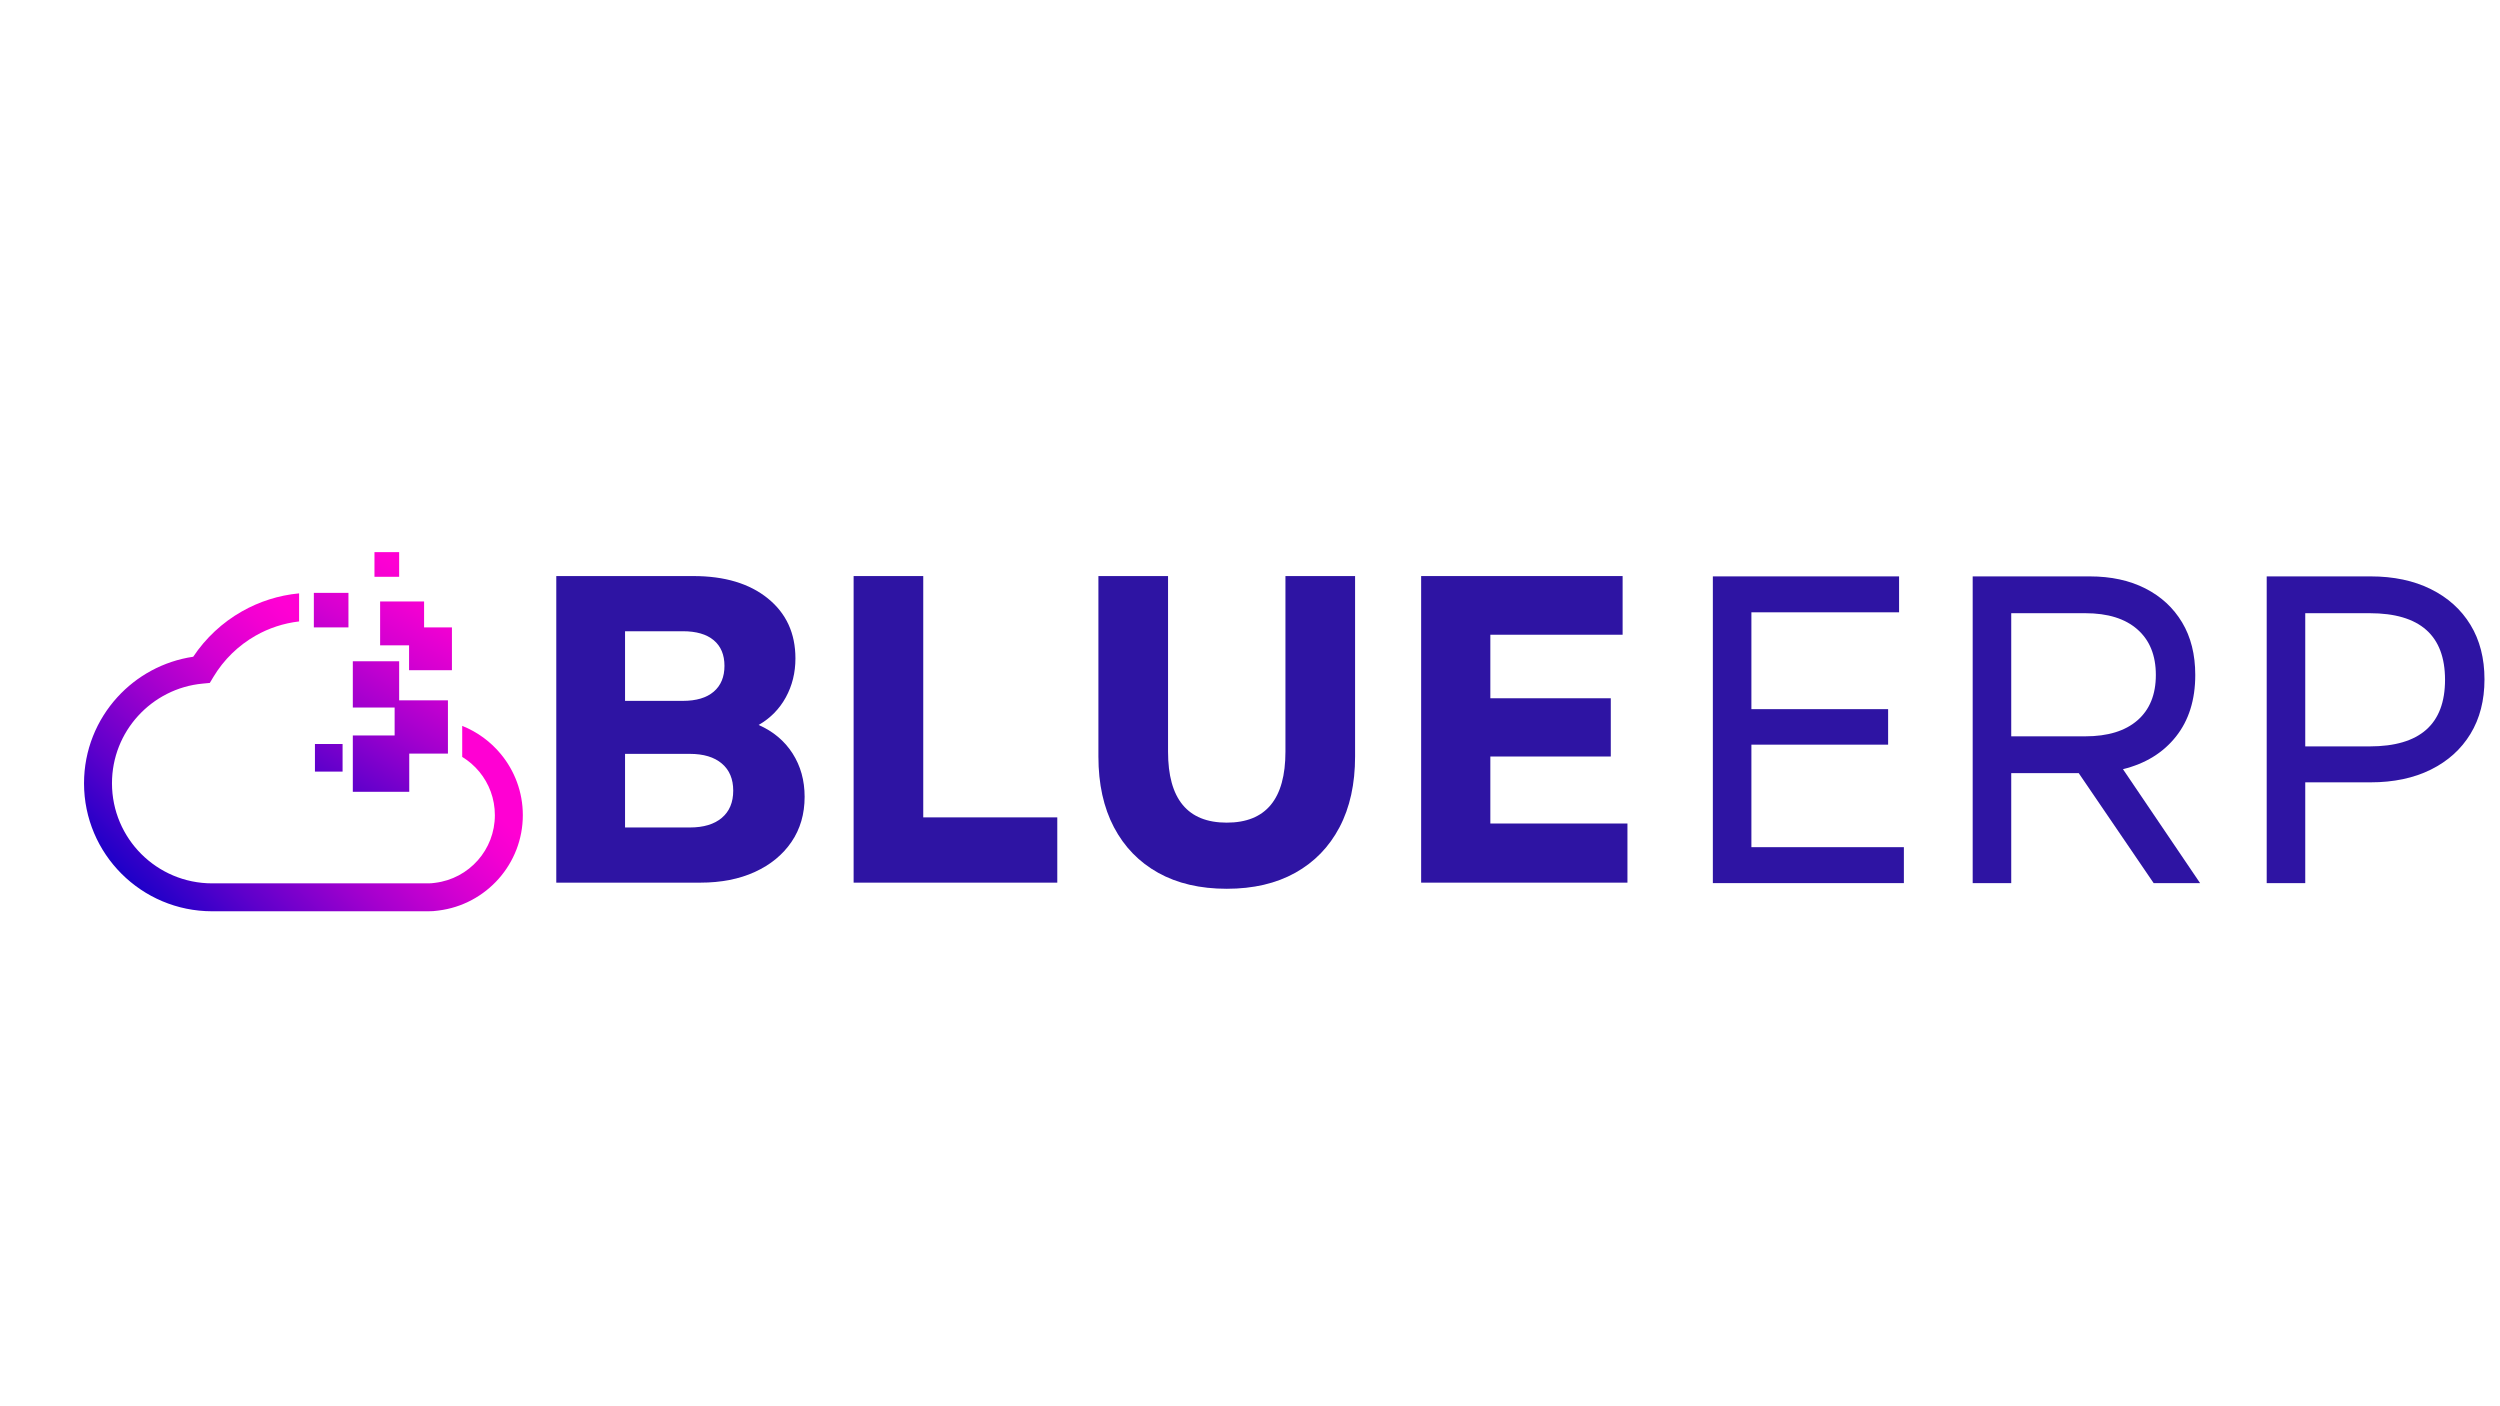 <svg xmlns="http://www.w3.org/2000/svg" xmlns:xlink="http://www.w3.org/1999/xlink" width="1920" zoomAndPan="magnify" viewBox="0 0 1440 810" height="1080" preserveAspectRatio="xMidYMid meet" version="1.0"><defs><g/><clipPath id="db9e2f6de5"><path d="M 48.398 341 L 301.148 341 L 301.148 524.941 L 48.398 524.941 Z M 48.398 341 " clip-rule="nonzero"/></clipPath><clipPath id="c8b3a644ad"><path d="M 250.605 508.512 C 260.387 507.309 269.055 502.527 275.238 495.52 C 281.34 488.621 285.043 479.516 285.043 469.523 C 285.043 460.004 281.684 451.297 276.09 444.523 C 273.316 441.16 269.984 438.27 266.234 435.977 L 266.234 418.098 C 274.957 421.582 282.598 427.215 288.484 434.344 C 296.398 443.926 301.148 456.188 301.148 469.523 C 301.148 483.535 295.902 496.359 287.258 506.141 C 278.516 516.023 266.316 522.773 252.555 524.473 L 251.988 524.543 C 250.031 524.785 249.117 524.895 246.602 524.895 L 122.215 524.895 C 101.828 524.895 83.379 516.645 70.02 503.301 C 56.66 489.957 48.398 471.527 48.398 451.172 C 48.398 432.082 55.676 414.676 67.617 401.574 C 78.789 389.316 94.059 380.836 111.293 378.281 C 118.465 367.52 128.102 358.535 139.387 352.141 C 149.281 346.531 160.422 342.902 172.277 341.773 L 172.277 357.945 C 163.27 358.996 154.82 361.832 147.316 366.09 C 137.27 371.781 128.855 380.004 122.934 389.887 L 120.848 393.367 L 116.766 393.754 C 102.059 395.121 88.941 402.031 79.508 412.379 C 70.184 422.605 64.5 436.219 64.5 451.168 C 64.5 467.086 70.957 481.5 81.402 491.93 C 91.848 502.355 106.273 508.816 122.215 508.816 L 246.594 508.816 C 248.172 508.816 248.762 508.738 250.031 508.582 Z M 250.605 508.512 " clip-rule="nonzero"/></clipPath><linearGradient x1="59.931" gradientTransform="matrix(0.505, 0, 0, 0.505, 48.398, 295.245)" y1="513.575" x2="486.119" gradientUnits="userSpaceOnUse" y2="78.561" id="8ca300bbb0"><stop stop-opacity="1" stop-color="rgb(0%, 0%, 77.599%)" offset="0"/><stop stop-opacity="1" stop-color="rgb(0%, 0%, 77.599%)" offset="0.031"/><stop stop-opacity="1" stop-color="rgb(0%, 0%, 77.599%)" offset="0.039"/><stop stop-opacity="1" stop-color="rgb(0.467%, 0%, 77.599%)" offset="0.043"/><stop stop-opacity="1" stop-color="rgb(0.935%, 0%, 77.599%)" offset="0.047"/><stop stop-opacity="1" stop-color="rgb(1.75%, 0%, 77.626%)" offset="0.051"/><stop stop-opacity="1" stop-color="rgb(2.567%, 0%, 77.655%)" offset="0.055"/><stop stop-opacity="1" stop-color="rgb(3.316%, 0%, 77.698%)" offset="0.059"/><stop stop-opacity="1" stop-color="rgb(4.066%, 0%, 77.742%)" offset="0.062"/><stop stop-opacity="1" stop-color="rgb(4.816%, 0%, 77.785%)" offset="0.066"/><stop stop-opacity="1" stop-color="rgb(5.566%, 0%, 77.829%)" offset="0.07"/><stop stop-opacity="1" stop-color="rgb(6.317%, 0%, 77.872%)" offset="0.074"/><stop stop-opacity="1" stop-color="rgb(7.068%, 0%, 77.916%)" offset="0.078"/><stop stop-opacity="1" stop-color="rgb(7.817%, 0%, 77.959%)" offset="0.082"/><stop stop-opacity="1" stop-color="rgb(8.568%, 0%, 78.003%)" offset="0.086"/><stop stop-opacity="1" stop-color="rgb(9.317%, 0%, 78.046%)" offset="0.09"/><stop stop-opacity="1" stop-color="rgb(10.068%, 0%, 78.09%)" offset="0.094"/><stop stop-opacity="1" stop-color="rgb(10.817%, 0%, 78.133%)" offset="0.098"/><stop stop-opacity="1" stop-color="rgb(11.568%, 0%, 78.177%)" offset="0.102"/><stop stop-opacity="1" stop-color="rgb(12.317%, 0%, 78.22%)" offset="0.105"/><stop stop-opacity="1" stop-color="rgb(13.068%, 0%, 78.264%)" offset="0.109"/><stop stop-opacity="1" stop-color="rgb(13.817%, 0%, 78.307%)" offset="0.113"/><stop stop-opacity="1" stop-color="rgb(14.568%, 0%, 78.351%)" offset="0.117"/><stop stop-opacity="1" stop-color="rgb(15.317%, 0%, 78.394%)" offset="0.121"/><stop stop-opacity="1" stop-color="rgb(16.068%, 0%, 78.438%)" offset="0.125"/><stop stop-opacity="1" stop-color="rgb(16.817%, 0%, 78.481%)" offset="0.129"/><stop stop-opacity="1" stop-color="rgb(17.567%, 0%, 78.525%)" offset="0.133"/><stop stop-opacity="1" stop-color="rgb(18.318%, 0%, 78.568%)" offset="0.137"/><stop stop-opacity="1" stop-color="rgb(19.069%, 0%, 78.612%)" offset="0.141"/><stop stop-opacity="1" stop-color="rgb(19.818%, 0%, 78.654%)" offset="0.145"/><stop stop-opacity="1" stop-color="rgb(20.569%, 0%, 78.699%)" offset="0.148"/><stop stop-opacity="1" stop-color="rgb(21.318%, 0%, 78.741%)" offset="0.152"/><stop stop-opacity="1" stop-color="rgb(22.069%, 0%, 78.786%)" offset="0.156"/><stop stop-opacity="1" stop-color="rgb(22.818%, 0%, 78.828%)" offset="0.16"/><stop stop-opacity="1" stop-color="rgb(23.569%, 0%, 78.873%)" offset="0.164"/><stop stop-opacity="1" stop-color="rgb(24.318%, 0%, 78.915%)" offset="0.168"/><stop stop-opacity="1" stop-color="rgb(25.069%, 0%, 78.96%)" offset="0.172"/><stop stop-opacity="1" stop-color="rgb(25.818%, 0%, 79.002%)" offset="0.176"/><stop stop-opacity="1" stop-color="rgb(26.569%, 0%, 79.047%)" offset="0.18"/><stop stop-opacity="1" stop-color="rgb(27.318%, 0%, 79.089%)" offset="0.184"/><stop stop-opacity="1" stop-color="rgb(28.069%, 0%, 79.134%)" offset="0.188"/><stop stop-opacity="1" stop-color="rgb(28.818%, 0%, 79.176%)" offset="0.191"/><stop stop-opacity="1" stop-color="rgb(29.568%, 0%, 79.221%)" offset="0.195"/><stop stop-opacity="1" stop-color="rgb(30.319%, 0%, 79.263%)" offset="0.199"/><stop stop-opacity="1" stop-color="rgb(31.07%, 0%, 79.308%)" offset="0.203"/><stop stop-opacity="1" stop-color="rgb(31.819%, 0%, 79.35%)" offset="0.207"/><stop stop-opacity="1" stop-color="rgb(32.57%, 0%, 79.395%)" offset="0.211"/><stop stop-opacity="1" stop-color="rgb(33.319%, 0%, 79.437%)" offset="0.215"/><stop stop-opacity="1" stop-color="rgb(34.07%, 0%, 79.482%)" offset="0.219"/><stop stop-opacity="1" stop-color="rgb(34.819%, 0%, 79.524%)" offset="0.223"/><stop stop-opacity="1" stop-color="rgb(35.57%, 0%, 79.568%)" offset="0.227"/><stop stop-opacity="1" stop-color="rgb(36.272%, 0%, 79.602%)" offset="0.23"/><stop stop-opacity="1" stop-color="rgb(36.974%, 0%, 79.637%)" offset="0.234"/><stop stop-opacity="1" stop-color="rgb(37.65%, 0%, 79.666%)" offset="0.238"/><stop stop-opacity="1" stop-color="rgb(38.327%, 0%, 79.697%)" offset="0.242"/><stop stop-opacity="1" stop-color="rgb(39.003%, 0%, 79.726%)" offset="0.246"/><stop stop-opacity="1" stop-color="rgb(39.679%, 0%, 79.756%)" offset="0.25"/><stop stop-opacity="1" stop-color="rgb(40.355%, 0%, 79.785%)" offset="0.254"/><stop stop-opacity="1" stop-color="rgb(41.031%, 0%, 79.816%)" offset="0.258"/><stop stop-opacity="1" stop-color="rgb(41.707%, 0%, 79.845%)" offset="0.262"/><stop stop-opacity="1" stop-color="rgb(42.383%, 0%, 79.875%)" offset="0.266"/><stop stop-opacity="1" stop-color="rgb(43.059%, 0%, 79.904%)" offset="0.27"/><stop stop-opacity="1" stop-color="rgb(43.736%, 0%, 79.933%)" offset="0.273"/><stop stop-opacity="1" stop-color="rgb(44.412%, 0%, 79.962%)" offset="0.277"/><stop stop-opacity="1" stop-color="rgb(45.088%, 0%, 79.993%)" offset="0.281"/><stop stop-opacity="1" stop-color="rgb(45.764%, 0%, 80.022%)" offset="0.285"/><stop stop-opacity="1" stop-color="rgb(46.44%, 0%, 80.052%)" offset="0.289"/><stop stop-opacity="1" stop-color="rgb(47.116%, 0%, 80.081%)" offset="0.293"/><stop stop-opacity="1" stop-color="rgb(47.792%, 0%, 80.112%)" offset="0.297"/><stop stop-opacity="1" stop-color="rgb(48.468%, 0%, 80.141%)" offset="0.301"/><stop stop-opacity="1" stop-color="rgb(49.144%, 0%, 80.171%)" offset="0.305"/><stop stop-opacity="1" stop-color="rgb(49.82%, 0%, 80.2%)" offset="0.309"/><stop stop-opacity="1" stop-color="rgb(50.497%, 0%, 80.229%)" offset="0.312"/><stop stop-opacity="1" stop-color="rgb(51.173%, 0%, 80.258%)" offset="0.316"/><stop stop-opacity="1" stop-color="rgb(51.849%, 0%, 80.289%)" offset="0.32"/><stop stop-opacity="1" stop-color="rgb(52.525%, 0%, 80.318%)" offset="0.324"/><stop stop-opacity="1" stop-color="rgb(53.201%, 0%, 80.348%)" offset="0.328"/><stop stop-opacity="1" stop-color="rgb(53.877%, 0%, 80.377%)" offset="0.332"/><stop stop-opacity="1" stop-color="rgb(54.553%, 0%, 80.408%)" offset="0.336"/><stop stop-opacity="1" stop-color="rgb(55.229%, 0%, 80.437%)" offset="0.34"/><stop stop-opacity="1" stop-color="rgb(55.907%, 0%, 80.467%)" offset="0.344"/><stop stop-opacity="1" stop-color="rgb(56.583%, 0%, 80.496%)" offset="0.348"/><stop stop-opacity="1" stop-color="rgb(57.259%, 0%, 80.525%)" offset="0.352"/><stop stop-opacity="1" stop-color="rgb(57.935%, 0%, 80.554%)" offset="0.355"/><stop stop-opacity="1" stop-color="rgb(58.611%, 0%, 80.585%)" offset="0.359"/><stop stop-opacity="1" stop-color="rgb(59.286%, 0%, 80.614%)" offset="0.363"/><stop stop-opacity="1" stop-color="rgb(59.962%, 0%, 80.644%)" offset="0.367"/><stop stop-opacity="1" stop-color="rgb(60.638%, 0%, 80.673%)" offset="0.371"/><stop stop-opacity="1" stop-color="rgb(61.314%, 0%, 80.704%)" offset="0.375"/><stop stop-opacity="1" stop-color="rgb(61.99%, 0%, 80.733%)" offset="0.379"/><stop stop-opacity="1" stop-color="rgb(62.668%, 0%, 80.763%)" offset="0.383"/><stop stop-opacity="1" stop-color="rgb(63.309%, 0%, 80.795%)" offset="0.387"/><stop stop-opacity="1" stop-color="rgb(63.951%, 0%, 80.827%)" offset="0.391"/><stop stop-opacity="1" stop-color="rgb(64.539%, 0%, 80.862%)" offset="0.395"/><stop stop-opacity="1" stop-color="rgb(65.128%, 0%, 80.899%)" offset="0.398"/><stop stop-opacity="1" stop-color="rgb(65.715%, 0%, 80.934%)" offset="0.402"/><stop stop-opacity="1" stop-color="rgb(66.302%, 0%, 80.971%)" offset="0.406"/><stop stop-opacity="1" stop-color="rgb(66.89%, 0%, 81.006%)" offset="0.41"/><stop stop-opacity="1" stop-color="rgb(67.479%, 0%, 81.042%)" offset="0.414"/><stop stop-opacity="1" stop-color="rgb(68.066%, 0%, 81.078%)" offset="0.418"/><stop stop-opacity="1" stop-color="rgb(68.654%, 0%, 81.114%)" offset="0.422"/><stop stop-opacity="1" stop-color="rgb(69.241%, 0%, 81.151%)" offset="0.426"/><stop stop-opacity="1" stop-color="rgb(69.83%, 0%, 81.187%)" offset="0.43"/><stop stop-opacity="1" stop-color="rgb(70.418%, 0%, 81.223%)" offset="0.434"/><stop stop-opacity="1" stop-color="rgb(71.005%, 0%, 81.259%)" offset="0.438"/><stop stop-opacity="1" stop-color="rgb(71.593%, 0%, 81.294%)" offset="0.441"/><stop stop-opacity="1" stop-color="rgb(72.182%, 0%, 81.331%)" offset="0.445"/><stop stop-opacity="1" stop-color="rgb(72.769%, 0%, 81.366%)" offset="0.449"/><stop stop-opacity="1" stop-color="rgb(73.357%, 0%, 81.403%)" offset="0.453"/><stop stop-opacity="1" stop-color="rgb(73.944%, 0%, 81.438%)" offset="0.457"/><stop stop-opacity="1" stop-color="rgb(74.533%, 0%, 81.474%)" offset="0.461"/><stop stop-opacity="1" stop-color="rgb(75.121%, 0%, 81.509%)" offset="0.465"/><stop stop-opacity="1" stop-color="rgb(75.708%, 0%, 81.546%)" offset="0.469"/><stop stop-opacity="1" stop-color="rgb(76.295%, 0%, 81.583%)" offset="0.473"/><stop stop-opacity="1" stop-color="rgb(76.884%, 0%, 81.619%)" offset="0.477"/><stop stop-opacity="1" stop-color="rgb(77.472%, 0%, 81.654%)" offset="0.48"/><stop stop-opacity="1" stop-color="rgb(78.059%, 0%, 81.691%)" offset="0.484"/><stop stop-opacity="1" stop-color="rgb(78.647%, 0%, 81.726%)" offset="0.488"/><stop stop-opacity="1" stop-color="rgb(79.236%, 0%, 81.763%)" offset="0.492"/><stop stop-opacity="1" stop-color="rgb(79.823%, 0%, 81.798%)" offset="0.496"/><stop stop-opacity="1" stop-color="rgb(80.411%, 0%, 81.834%)" offset="0.5"/><stop stop-opacity="1" stop-color="rgb(80.998%, 0%, 81.87%)" offset="0.504"/><stop stop-opacity="1" stop-color="rgb(81.587%, 0%, 81.906%)" offset="0.508"/><stop stop-opacity="1" stop-color="rgb(82.175%, 0%, 81.943%)" offset="0.512"/><stop stop-opacity="1" stop-color="rgb(82.762%, 0%, 81.979%)" offset="0.516"/><stop stop-opacity="1" stop-color="rgb(83.275%, 0%, 82.001%)" offset="0.52"/><stop stop-opacity="1" stop-color="rgb(83.788%, 0%, 82.022%)" offset="0.523"/><stop stop-opacity="1" stop-color="rgb(84.27%, 0%, 82.037%)" offset="0.527"/><stop stop-opacity="1" stop-color="rgb(84.752%, 0%, 82.054%)" offset="0.531"/><stop stop-opacity="1" stop-color="rgb(85.233%, 0%, 82.069%)" offset="0.535"/><stop stop-opacity="1" stop-color="rgb(85.715%, 0%, 82.085%)" offset="0.539"/><stop stop-opacity="1" stop-color="rgb(86.197%, 0%, 82.1%)" offset="0.543"/><stop stop-opacity="1" stop-color="rgb(86.679%, 0%, 82.117%)" offset="0.547"/><stop stop-opacity="1" stop-color="rgb(87.161%, 0%, 82.132%)" offset="0.551"/><stop stop-opacity="1" stop-color="rgb(87.643%, 0%, 82.149%)" offset="0.555"/><stop stop-opacity="1" stop-color="rgb(88.126%, 0%, 82.164%)" offset="0.559"/><stop stop-opacity="1" stop-color="rgb(88.608%, 0%, 82.179%)" offset="0.562"/><stop stop-opacity="1" stop-color="rgb(89.09%, 0%, 82.195%)" offset="0.566"/><stop stop-opacity="1" stop-color="rgb(89.572%, 0%, 82.211%)" offset="0.57"/><stop stop-opacity="1" stop-color="rgb(90.054%, 0%, 82.227%)" offset="0.574"/><stop stop-opacity="1" stop-color="rgb(90.536%, 0%, 82.243%)" offset="0.578"/><stop stop-opacity="1" stop-color="rgb(91.019%, 0%, 82.259%)" offset="0.582"/><stop stop-opacity="1" stop-color="rgb(91.501%, 0%, 82.275%)" offset="0.586"/><stop stop-opacity="1" stop-color="rgb(91.983%, 0%, 82.291%)" offset="0.59"/><stop stop-opacity="1" stop-color="rgb(92.465%, 0%, 82.306%)" offset="0.594"/><stop stop-opacity="1" stop-color="rgb(92.947%, 0%, 82.321%)" offset="0.598"/><stop stop-opacity="1" stop-color="rgb(93.43%, 0%, 82.338%)" offset="0.602"/><stop stop-opacity="1" stop-color="rgb(93.91%, 0%, 82.353%)" offset="0.605"/><stop stop-opacity="1" stop-color="rgb(94.392%, 0%, 82.37%)" offset="0.609"/><stop stop-opacity="1" stop-color="rgb(94.865%, 0%, 82.385%)" offset="0.613"/><stop stop-opacity="1" stop-color="rgb(95.34%, 0%, 82.402%)" offset="0.617"/><stop stop-opacity="1" stop-color="rgb(95.674%, 0%, 82.423%)" offset="0.621"/><stop stop-opacity="1" stop-color="rgb(96.01%, 0%, 82.445%)" offset="0.625"/><stop stop-opacity="1" stop-color="rgb(96.344%, 0%, 82.466%)" offset="0.629"/><stop stop-opacity="1" stop-color="rgb(96.68%, 0%, 82.487%)" offset="0.633"/><stop stop-opacity="1" stop-color="rgb(97.015%, 0%, 82.509%)" offset="0.637"/><stop stop-opacity="1" stop-color="rgb(97.351%, 0%, 82.53%)" offset="0.641"/><stop stop-opacity="1" stop-color="rgb(97.685%, 0%, 82.552%)" offset="0.645"/><stop stop-opacity="1" stop-color="rgb(98.021%, 0%, 82.573%)" offset="0.648"/><stop stop-opacity="1" stop-color="rgb(98.357%, 0%, 82.594%)" offset="0.652"/><stop stop-opacity="1" stop-color="rgb(98.692%, 0%, 82.616%)" offset="0.656"/><stop stop-opacity="1" stop-color="rgb(99.026%, 0%, 82.637%)" offset="0.66"/><stop stop-opacity="1" stop-color="rgb(99.362%, 0%, 82.658%)" offset="0.664"/><stop stop-opacity="1" stop-color="rgb(99.681%, 0%, 82.678%)" offset="0.668"/><stop stop-opacity="1" stop-color="rgb(100%, 0%, 82.7%)" offset="0.672"/><stop stop-opacity="1" stop-color="rgb(100%, 0%, 82.7%)" offset="0.688"/><stop stop-opacity="1" stop-color="rgb(100%, 0%, 82.7%)" offset="0.75"/><stop stop-opacity="1" stop-color="rgb(100%, 0%, 82.7%)" offset="1"/></linearGradient><clipPath id="20f50edb4d"><path d="M 215.695 318.031 L 229.91 318.031 L 229.91 332.223 L 215.695 332.223 Z M 218.949 346.434 L 244.273 346.434 L 244.273 361.395 L 218.949 361.395 Z M 180.777 341.492 L 200.707 341.492 L 200.707 361.398 L 180.777 361.398 Z M 218.949 361.395 L 260.312 361.395 L 260.312 371.73 L 218.949 371.73 Z M 235.625 371.73 L 260.312 371.73 L 260.312 386.047 L 235.625 386.047 Z M 203.223 380.902 L 229.914 380.902 L 229.914 403.406 L 203.223 403.406 Z M 203.223 403.406 L 258.008 403.406 L 258.008 407.555 L 203.223 407.555 Z M 227.309 407.555 L 258.008 407.555 L 258.008 423.621 L 227.309 423.621 Z M 203.223 423.621 L 258.008 423.621 L 258.008 434.066 L 203.223 434.066 Z M 181.406 428.539 L 197.328 428.539 L 197.328 444.438 L 181.406 444.438 Z M 203.223 434.066 L 235.727 434.066 L 235.727 456.086 L 203.223 456.086 Z M 203.223 434.066 " clip-rule="nonzero"/></clipPath><linearGradient x1="257.228" gradientTransform="matrix(0.505, 0, 0, 0.505, 48.398, 295.245)" y1="315.724" x2="421.822" gradientUnits="userSpaceOnUse" y2="46.722" id="0ba572b522"><stop stop-opacity="1" stop-color="rgb(28.453%, 0%, 79.156%)" offset="0"/><stop stop-opacity="1" stop-color="rgb(28.87%, 0%, 79.179%)" offset="0.004"/><stop stop-opacity="1" stop-color="rgb(29.288%, 0%, 79.204%)" offset="0.008"/><stop stop-opacity="1" stop-color="rgb(29.704%, 0%, 79.228%)" offset="0.012"/><stop stop-opacity="1" stop-color="rgb(30.122%, 0%, 79.253%)" offset="0.016"/><stop stop-opacity="1" stop-color="rgb(30.539%, 0%, 79.277%)" offset="0.02"/><stop stop-opacity="1" stop-color="rgb(30.956%, 0%, 79.301%)" offset="0.023"/><stop stop-opacity="1" stop-color="rgb(31.372%, 0%, 79.324%)" offset="0.027"/><stop stop-opacity="1" stop-color="rgb(31.79%, 0%, 79.349%)" offset="0.031"/><stop stop-opacity="1" stop-color="rgb(32.207%, 0%, 79.373%)" offset="0.035"/><stop stop-opacity="1" stop-color="rgb(32.625%, 0%, 79.398%)" offset="0.039"/><stop stop-opacity="1" stop-color="rgb(33.041%, 0%, 79.422%)" offset="0.043"/><stop stop-opacity="1" stop-color="rgb(33.459%, 0%, 79.446%)" offset="0.047"/><stop stop-opacity="1" stop-color="rgb(33.876%, 0%, 79.471%)" offset="0.051"/><stop stop-opacity="1" stop-color="rgb(34.294%, 0%, 79.495%)" offset="0.055"/><stop stop-opacity="1" stop-color="rgb(34.711%, 0%, 79.518%)" offset="0.059"/><stop stop-opacity="1" stop-color="rgb(35.129%, 0%, 79.543%)" offset="0.062"/><stop stop-opacity="1" stop-color="rgb(35.545%, 0%, 79.567%)" offset="0.066"/><stop stop-opacity="1" stop-color="rgb(35.963%, 0%, 79.591%)" offset="0.07"/><stop stop-opacity="1" stop-color="rgb(36.345%, 0%, 79.608%)" offset="0.074"/><stop stop-opacity="1" stop-color="rgb(36.728%, 0%, 79.626%)" offset="0.078"/><stop stop-opacity="1" stop-color="rgb(37.103%, 0%, 79.643%)" offset="0.082"/><stop stop-opacity="1" stop-color="rgb(37.48%, 0%, 79.66%)" offset="0.086"/><stop stop-opacity="1" stop-color="rgb(37.856%, 0%, 79.675%)" offset="0.09"/><stop stop-opacity="1" stop-color="rgb(38.232%, 0%, 79.692%)" offset="0.094"/><stop stop-opacity="1" stop-color="rgb(38.608%, 0%, 79.709%)" offset="0.098"/><stop stop-opacity="1" stop-color="rgb(38.985%, 0%, 79.726%)" offset="0.102"/><stop stop-opacity="1" stop-color="rgb(39.36%, 0%, 79.742%)" offset="0.105"/><stop stop-opacity="1" stop-color="rgb(39.737%, 0%, 79.759%)" offset="0.109"/><stop stop-opacity="1" stop-color="rgb(40.112%, 0%, 79.774%)" offset="0.113"/><stop stop-opacity="1" stop-color="rgb(40.489%, 0%, 79.791%)" offset="0.117"/><stop stop-opacity="1" stop-color="rgb(40.865%, 0%, 79.808%)" offset="0.121"/><stop stop-opacity="1" stop-color="rgb(41.241%, 0%, 79.825%)" offset="0.125"/><stop stop-opacity="1" stop-color="rgb(41.617%, 0%, 79.84%)" offset="0.129"/><stop stop-opacity="1" stop-color="rgb(41.994%, 0%, 79.857%)" offset="0.133"/><stop stop-opacity="1" stop-color="rgb(42.369%, 0%, 79.874%)" offset="0.137"/><stop stop-opacity="1" stop-color="rgb(42.746%, 0%, 79.89%)" offset="0.141"/><stop stop-opacity="1" stop-color="rgb(43.121%, 0%, 79.907%)" offset="0.145"/><stop stop-opacity="1" stop-color="rgb(43.498%, 0%, 79.924%)" offset="0.148"/><stop stop-opacity="1" stop-color="rgb(43.874%, 0%, 79.939%)" offset="0.152"/><stop stop-opacity="1" stop-color="rgb(44.25%, 0%, 79.956%)" offset="0.156"/><stop stop-opacity="1" stop-color="rgb(44.626%, 0%, 79.973%)" offset="0.16"/><stop stop-opacity="1" stop-color="rgb(45.003%, 0%, 79.99%)" offset="0.164"/><stop stop-opacity="1" stop-color="rgb(45.378%, 0%, 80.005%)" offset="0.168"/><stop stop-opacity="1" stop-color="rgb(45.755%, 0%, 80.022%)" offset="0.172"/><stop stop-opacity="1" stop-color="rgb(46.13%, 0%, 80.038%)" offset="0.176"/><stop stop-opacity="1" stop-color="rgb(46.507%, 0%, 80.055%)" offset="0.18"/><stop stop-opacity="1" stop-color="rgb(46.883%, 0%, 80.07%)" offset="0.184"/><stop stop-opacity="1" stop-color="rgb(47.26%, 0%, 80.087%)" offset="0.188"/><stop stop-opacity="1" stop-color="rgb(47.635%, 0%, 80.104%)" offset="0.191"/><stop stop-opacity="1" stop-color="rgb(48.012%, 0%, 80.121%)" offset="0.195"/><stop stop-opacity="1" stop-color="rgb(48.387%, 0%, 80.138%)" offset="0.199"/><stop stop-opacity="1" stop-color="rgb(48.764%, 0%, 80.154%)" offset="0.203"/><stop stop-opacity="1" stop-color="rgb(49.139%, 0%, 80.17%)" offset="0.207"/><stop stop-opacity="1" stop-color="rgb(49.516%, 0%, 80.186%)" offset="0.211"/><stop stop-opacity="1" stop-color="rgb(49.892%, 0%, 80.203%)" offset="0.215"/><stop stop-opacity="1" stop-color="rgb(50.269%, 0%, 80.22%)" offset="0.219"/><stop stop-opacity="1" stop-color="rgb(50.644%, 0%, 80.235%)" offset="0.223"/><stop stop-opacity="1" stop-color="rgb(51.021%, 0%, 80.252%)" offset="0.227"/><stop stop-opacity="1" stop-color="rgb(51.396%, 0%, 80.269%)" offset="0.23"/><stop stop-opacity="1" stop-color="rgb(51.773%, 0%, 80.286%)" offset="0.234"/><stop stop-opacity="1" stop-color="rgb(52.148%, 0%, 80.302%)" offset="0.238"/><stop stop-opacity="1" stop-color="rgb(52.525%, 0%, 80.319%)" offset="0.242"/><stop stop-opacity="1" stop-color="rgb(52.901%, 0%, 80.334%)" offset="0.246"/><stop stop-opacity="1" stop-color="rgb(53.278%, 0%, 80.351%)" offset="0.25"/><stop stop-opacity="1" stop-color="rgb(53.653%, 0%, 80.368%)" offset="0.254"/><stop stop-opacity="1" stop-color="rgb(54.03%, 0%, 80.385%)" offset="0.258"/><stop stop-opacity="1" stop-color="rgb(54.405%, 0%, 80.4%)" offset="0.262"/><stop stop-opacity="1" stop-color="rgb(54.782%, 0%, 80.417%)" offset="0.266"/><stop stop-opacity="1" stop-color="rgb(55.157%, 0%, 80.434%)" offset="0.27"/><stop stop-opacity="1" stop-color="rgb(55.534%, 0%, 80.45%)" offset="0.273"/><stop stop-opacity="1" stop-color="rgb(55.91%, 0%, 80.467%)" offset="0.277"/><stop stop-opacity="1" stop-color="rgb(56.285%, 0%, 80.484%)" offset="0.281"/><stop stop-opacity="1" stop-color="rgb(56.66%, 0%, 80.499%)" offset="0.285"/><stop stop-opacity="1" stop-color="rgb(57.037%, 0%, 80.516%)" offset="0.289"/><stop stop-opacity="1" stop-color="rgb(57.413%, 0%, 80.533%)" offset="0.293"/><stop stop-opacity="1" stop-color="rgb(57.79%, 0%, 80.55%)" offset="0.297"/><stop stop-opacity="1" stop-color="rgb(58.165%, 0%, 80.565%)" offset="0.301"/><stop stop-opacity="1" stop-color="rgb(58.542%, 0%, 80.582%)" offset="0.305"/><stop stop-opacity="1" stop-color="rgb(58.917%, 0%, 80.598%)" offset="0.309"/><stop stop-opacity="1" stop-color="rgb(59.294%, 0%, 80.615%)" offset="0.312"/><stop stop-opacity="1" stop-color="rgb(59.669%, 0%, 80.63%)" offset="0.316"/><stop stop-opacity="1" stop-color="rgb(60.046%, 0%, 80.647%)" offset="0.32"/><stop stop-opacity="1" stop-color="rgb(60.422%, 0%, 80.664%)" offset="0.324"/><stop stop-opacity="1" stop-color="rgb(60.799%, 0%, 80.681%)" offset="0.328"/><stop stop-opacity="1" stop-color="rgb(61.174%, 0%, 80.698%)" offset="0.332"/><stop stop-opacity="1" stop-color="rgb(61.551%, 0%, 80.714%)" offset="0.336"/><stop stop-opacity="1" stop-color="rgb(61.926%, 0%, 80.73%)" offset="0.34"/><stop stop-opacity="1" stop-color="rgb(62.303%, 0%, 80.746%)" offset="0.344"/><stop stop-opacity="1" stop-color="rgb(62.679%, 0%, 80.763%)" offset="0.348"/><stop stop-opacity="1" stop-color="rgb(63.055%, 0%, 80.78%)" offset="0.352"/><stop stop-opacity="1" stop-color="rgb(63.411%, 0%, 80.797%)" offset="0.355"/><stop stop-opacity="1" stop-color="rgb(63.768%, 0%, 80.815%)" offset="0.359"/><stop stop-opacity="1" stop-color="rgb(64.095%, 0%, 80.835%)" offset="0.363"/><stop stop-opacity="1" stop-color="rgb(64.421%, 0%, 80.856%)" offset="0.367"/><stop stop-opacity="1" stop-color="rgb(64.748%, 0%, 80.876%)" offset="0.371"/><stop stop-opacity="1" stop-color="rgb(65.076%, 0%, 80.896%)" offset="0.375"/><stop stop-opacity="1" stop-color="rgb(65.402%, 0%, 80.916%)" offset="0.379"/><stop stop-opacity="1" stop-color="rgb(65.729%, 0%, 80.936%)" offset="0.383"/><stop stop-opacity="1" stop-color="rgb(66.055%, 0%, 80.956%)" offset="0.387"/><stop stop-opacity="1" stop-color="rgb(66.383%, 0%, 80.975%)" offset="0.391"/><stop stop-opacity="1" stop-color="rgb(66.71%, 0%, 80.995%)" offset="0.395"/><stop stop-opacity="1" stop-color="rgb(67.038%, 0%, 81.017%)" offset="0.398"/><stop stop-opacity="1" stop-color="rgb(67.365%, 0%, 81.036%)" offset="0.402"/><stop stop-opacity="1" stop-color="rgb(67.691%, 0%, 81.056%)" offset="0.406"/><stop stop-opacity="1" stop-color="rgb(68.018%, 0%, 81.076%)" offset="0.41"/><stop stop-opacity="1" stop-color="rgb(68.346%, 0%, 81.096%)" offset="0.414"/><stop stop-opacity="1" stop-color="rgb(68.672%, 0%, 81.116%)" offset="0.418"/><stop stop-opacity="1" stop-color="rgb(68.999%, 0%, 81.136%)" offset="0.422"/><stop stop-opacity="1" stop-color="rgb(69.325%, 0%, 81.155%)" offset="0.426"/><stop stop-opacity="1" stop-color="rgb(69.653%, 0%, 81.177%)" offset="0.43"/><stop stop-opacity="1" stop-color="rgb(69.98%, 0%, 81.197%)" offset="0.434"/><stop stop-opacity="1" stop-color="rgb(70.308%, 0%, 81.216%)" offset="0.438"/><stop stop-opacity="1" stop-color="rgb(70.634%, 0%, 81.236%)" offset="0.441"/><stop stop-opacity="1" stop-color="rgb(70.961%, 0%, 81.256%)" offset="0.445"/><stop stop-opacity="1" stop-color="rgb(71.288%, 0%, 81.276%)" offset="0.449"/><stop stop-opacity="1" stop-color="rgb(71.616%, 0%, 81.296%)" offset="0.453"/><stop stop-opacity="1" stop-color="rgb(71.942%, 0%, 81.316%)" offset="0.457"/><stop stop-opacity="1" stop-color="rgb(72.269%, 0%, 81.335%)" offset="0.461"/><stop stop-opacity="1" stop-color="rgb(72.595%, 0%, 81.355%)" offset="0.465"/><stop stop-opacity="1" stop-color="rgb(72.923%, 0%, 81.377%)" offset="0.469"/><stop stop-opacity="1" stop-color="rgb(73.25%, 0%, 81.396%)" offset="0.473"/><stop stop-opacity="1" stop-color="rgb(73.576%, 0%, 81.416%)" offset="0.477"/><stop stop-opacity="1" stop-color="rgb(73.903%, 0%, 81.436%)" offset="0.48"/><stop stop-opacity="1" stop-color="rgb(74.231%, 0%, 81.456%)" offset="0.484"/><stop stop-opacity="1" stop-color="rgb(74.557%, 0%, 81.476%)" offset="0.488"/><stop stop-opacity="1" stop-color="rgb(74.886%, 0%, 81.496%)" offset="0.492"/><stop stop-opacity="1" stop-color="rgb(75.212%, 0%, 81.516%)" offset="0.496"/><stop stop-opacity="1" stop-color="rgb(75.539%, 0%, 81.537%)" offset="0.5"/><stop stop-opacity="1" stop-color="rgb(75.865%, 0%, 81.557%)" offset="0.504"/><stop stop-opacity="1" stop-color="rgb(76.193%, 0%, 81.577%)" offset="0.508"/><stop stop-opacity="1" stop-color="rgb(76.52%, 0%, 81.596%)" offset="0.512"/><stop stop-opacity="1" stop-color="rgb(76.846%, 0%, 81.616%)" offset="0.516"/><stop stop-opacity="1" stop-color="rgb(77.173%, 0%, 81.636%)" offset="0.52"/><stop stop-opacity="1" stop-color="rgb(77.501%, 0%, 81.656%)" offset="0.523"/><stop stop-opacity="1" stop-color="rgb(77.827%, 0%, 81.676%)" offset="0.527"/><stop stop-opacity="1" stop-color="rgb(78.156%, 0%, 81.697%)" offset="0.531"/><stop stop-opacity="1" stop-color="rgb(78.482%, 0%, 81.717%)" offset="0.535"/><stop stop-opacity="1" stop-color="rgb(78.809%, 0%, 81.737%)" offset="0.539"/><stop stop-opacity="1" stop-color="rgb(79.135%, 0%, 81.757%)" offset="0.543"/><stop stop-opacity="1" stop-color="rgb(79.463%, 0%, 81.776%)" offset="0.547"/><stop stop-opacity="1" stop-color="rgb(79.79%, 0%, 81.796%)" offset="0.551"/><stop stop-opacity="1" stop-color="rgb(80.116%, 0%, 81.816%)" offset="0.555"/><stop stop-opacity="1" stop-color="rgb(80.443%, 0%, 81.836%)" offset="0.559"/><stop stop-opacity="1" stop-color="rgb(80.771%, 0%, 81.857%)" offset="0.562"/><stop stop-opacity="1" stop-color="rgb(81.097%, 0%, 81.877%)" offset="0.566"/><stop stop-opacity="1" stop-color="rgb(81.424%, 0%, 81.897%)" offset="0.57"/><stop stop-opacity="1" stop-color="rgb(81.75%, 0%, 81.917%)" offset="0.574"/><stop stop-opacity="1" stop-color="rgb(82.079%, 0%, 81.937%)" offset="0.578"/><stop stop-opacity="1" stop-color="rgb(82.405%, 0%, 81.956%)" offset="0.582"/><stop stop-opacity="1" stop-color="rgb(82.733%, 0%, 81.976%)" offset="0.586"/><stop stop-opacity="1" stop-color="rgb(83.034%, 0%, 81.992%)" offset="0.59"/><stop stop-opacity="1" stop-color="rgb(83.334%, 0%, 82.007%)" offset="0.594"/><stop stop-opacity="1" stop-color="rgb(83.603%, 0%, 82.016%)" offset="0.598"/><stop stop-opacity="1" stop-color="rgb(83.871%, 0%, 82.025%)" offset="0.602"/><stop stop-opacity="1" stop-color="rgb(84.138%, 0%, 82.033%)" offset="0.605"/><stop stop-opacity="1" stop-color="rgb(84.407%, 0%, 82.042%)" offset="0.609"/><stop stop-opacity="1" stop-color="rgb(84.676%, 0%, 82.051%)" offset="0.613"/><stop stop-opacity="1" stop-color="rgb(84.944%, 0%, 82.06%)" offset="0.617"/><stop stop-opacity="1" stop-color="rgb(85.211%, 0%, 82.068%)" offset="0.621"/><stop stop-opacity="1" stop-color="rgb(85.48%, 0%, 82.077%)" offset="0.625"/><stop stop-opacity="1" stop-color="rgb(85.748%, 0%, 82.086%)" offset="0.629"/><stop stop-opacity="1" stop-color="rgb(86.017%, 0%, 82.095%)" offset="0.633"/><stop stop-opacity="1" stop-color="rgb(86.284%, 0%, 82.103%)" offset="0.637"/><stop stop-opacity="1" stop-color="rgb(86.552%, 0%, 82.112%)" offset="0.641"/><stop stop-opacity="1" stop-color="rgb(86.821%, 0%, 82.121%)" offset="0.645"/><stop stop-opacity="1" stop-color="rgb(87.09%, 0%, 82.13%)" offset="0.648"/><stop stop-opacity="1" stop-color="rgb(87.357%, 0%, 82.138%)" offset="0.652"/><stop stop-opacity="1" stop-color="rgb(87.625%, 0%, 82.147%)" offset="0.656"/><stop stop-opacity="1" stop-color="rgb(87.894%, 0%, 82.156%)" offset="0.66"/><stop stop-opacity="1" stop-color="rgb(88.162%, 0%, 82.166%)" offset="0.664"/><stop stop-opacity="1" stop-color="rgb(88.429%, 0%, 82.173%)" offset="0.668"/><stop stop-opacity="1" stop-color="rgb(88.698%, 0%, 82.182%)" offset="0.672"/><stop stop-opacity="1" stop-color="rgb(88.966%, 0%, 82.191%)" offset="0.676"/><stop stop-opacity="1" stop-color="rgb(89.235%, 0%, 82.201%)" offset="0.68"/><stop stop-opacity="1" stop-color="rgb(89.502%, 0%, 82.208%)" offset="0.684"/><stop stop-opacity="1" stop-color="rgb(89.771%, 0%, 82.217%)" offset="0.688"/><stop stop-opacity="1" stop-color="rgb(90.039%, 0%, 82.227%)" offset="0.691"/><stop stop-opacity="1" stop-color="rgb(90.308%, 0%, 82.236%)" offset="0.695"/><stop stop-opacity="1" stop-color="rgb(90.575%, 0%, 82.243%)" offset="0.699"/><stop stop-opacity="1" stop-color="rgb(90.843%, 0%, 82.253%)" offset="0.703"/><stop stop-opacity="1" stop-color="rgb(91.112%, 0%, 82.262%)" offset="0.707"/><stop stop-opacity="1" stop-color="rgb(91.38%, 0%, 82.271%)" offset="0.711"/><stop stop-opacity="1" stop-color="rgb(91.647%, 0%, 82.278%)" offset="0.715"/><stop stop-opacity="1" stop-color="rgb(91.916%, 0%, 82.288%)" offset="0.719"/><stop stop-opacity="1" stop-color="rgb(92.184%, 0%, 82.297%)" offset="0.723"/><stop stop-opacity="1" stop-color="rgb(92.453%, 0%, 82.306%)" offset="0.727"/><stop stop-opacity="1" stop-color="rgb(92.72%, 0%, 82.315%)" offset="0.73"/><stop stop-opacity="1" stop-color="rgb(92.989%, 0%, 82.324%)" offset="0.734"/><stop stop-opacity="1" stop-color="rgb(93.257%, 0%, 82.332%)" offset="0.738"/><stop stop-opacity="1" stop-color="rgb(93.526%, 0%, 82.341%)" offset="0.742"/><stop stop-opacity="1" stop-color="rgb(93.793%, 0%, 82.35%)" offset="0.746"/><stop stop-opacity="1" stop-color="rgb(94.061%, 0%, 82.359%)" offset="0.75"/><stop stop-opacity="1" stop-color="rgb(94.33%, 0%, 82.367%)" offset="0.754"/><stop stop-opacity="1" stop-color="rgb(94.598%, 0%, 82.376%)" offset="0.758"/><stop stop-opacity="1" stop-color="rgb(94.865%, 0%, 82.385%)" offset="0.762"/><stop stop-opacity="1" stop-color="rgb(95.134%, 0%, 82.394%)" offset="0.766"/><stop stop-opacity="1" stop-color="rgb(95.345%, 0%, 82.405%)" offset="0.77"/><stop stop-opacity="1" stop-color="rgb(95.557%, 0%, 82.416%)" offset="0.773"/><stop stop-opacity="1" stop-color="rgb(95.743%, 0%, 82.428%)" offset="0.781"/><stop stop-opacity="1" stop-color="rgb(96.117%, 0%, 82.451%)" offset="0.789"/><stop stop-opacity="1" stop-color="rgb(96.489%, 0%, 82.475%)" offset="0.797"/><stop stop-opacity="1" stop-color="rgb(96.863%, 0%, 82.498%)" offset="0.805"/><stop stop-opacity="1" stop-color="rgb(97.235%, 0%, 82.523%)" offset="0.812"/><stop stop-opacity="1" stop-color="rgb(97.607%, 0%, 82.547%)" offset="0.82"/><stop stop-opacity="1" stop-color="rgb(97.981%, 0%, 82.57%)" offset="0.828"/><stop stop-opacity="1" stop-color="rgb(98.354%, 0%, 82.594%)" offset="0.836"/><stop stop-opacity="1" stop-color="rgb(98.727%, 0%, 82.617%)" offset="0.844"/><stop stop-opacity="1" stop-color="rgb(99.1%, 0%, 82.642%)" offset="0.852"/><stop stop-opacity="1" stop-color="rgb(99.472%, 0%, 82.666%)" offset="0.859"/><stop stop-opacity="1" stop-color="rgb(99.829%, 0%, 82.689%)" offset="0.875"/><stop stop-opacity="1" stop-color="rgb(100%, 0%, 82.7%)" offset="1"/></linearGradient></defs><rect x="-144" width="1728" fill="#ffffff" y="-81" height="972" fill-opacity="1"/><rect x="-144" width="1728" fill="#ffffff" y="-81" height="972" fill-opacity="1"/><g clip-path="url(#db9e2f6de5)"><g clip-path="url(#c8b3a644ad)"><path fill="url(#8ca300bbb0)" d="M 48.398 341.773 L 48.398 524.895 L 301.148 524.895 L 301.148 341.773 Z M 48.398 341.773 " fill-rule="nonzero"/></g></g><g clip-path="url(#20f50edb4d)"><path fill="url(#0ba572b522)" d="M 180.777 318.031 L 180.777 456.086 L 260.312 456.086 L 260.312 318.031 Z M 180.777 318.031 " fill-rule="nonzero"/></g><g fill="#2e14a3" fill-opacity="1"><g transform="translate(299.229, 508.405)"><g><path d="M 21.188 0 L 21.188 -176.594 L 100.156 -176.594 C 118.156 -176.594 132.453 -172.301 143.047 -163.719 C 153.641 -155.145 158.938 -143.629 158.938 -129.172 C 158.938 -120.93 157.086 -113.445 153.391 -106.719 C 149.691 -99.988 144.477 -94.691 137.75 -90.828 C 146.156 -87.117 152.672 -81.648 157.297 -74.422 C 161.922 -67.191 164.234 -58.867 164.234 -49.453 C 164.234 -39.523 161.707 -30.859 156.656 -23.453 C 151.613 -16.055 144.594 -10.297 135.594 -6.172 C 126.602 -2.055 116.133 0 104.188 0 Z M 60.797 -31.781 L 98.141 -31.781 C 106.047 -31.781 112.18 -33.629 116.547 -37.328 C 120.922 -41.035 123.109 -46.254 123.109 -52.984 C 123.109 -59.703 120.922 -64.91 116.547 -68.609 C 112.18 -72.316 106.047 -74.172 98.141 -74.172 L 60.797 -74.172 Z M 60.797 -104.703 L 94.094 -104.703 C 101.832 -104.703 107.758 -106.469 111.875 -110 C 116 -113.531 118.062 -118.488 118.062 -124.875 C 118.062 -131.27 116 -136.191 111.875 -139.641 C 107.758 -143.086 101.832 -144.812 94.094 -144.812 L 60.797 -144.812 Z M 60.797 -104.703 "/></g></g></g><g fill="#2e14a3" fill-opacity="1"><g transform="translate(470.496, 508.405)"><g><path d="M 21.188 0 L 21.188 -176.594 L 61.297 -176.594 L 61.297 -37.594 L 138.5 -37.594 L 138.5 0 Z M 21.188 0 "/></g></g></g><g fill="#2e14a3" fill-opacity="1"><g transform="translate(613.261, 508.405)"><g><path d="M 93.344 3.531 C 78.039 3.531 64.879 0.461 53.859 -5.672 C 42.848 -11.816 34.352 -20.562 28.375 -31.906 C 22.406 -43.258 19.422 -56.844 19.422 -72.656 L 19.422 -176.594 L 59.531 -176.594 L 59.531 -75.438 C 59.531 -48.188 70.801 -34.562 93.344 -34.562 C 115.883 -34.562 127.156 -48.188 127.156 -75.438 L 127.156 -176.594 L 167.266 -176.594 L 167.266 -72.656 C 167.266 -56.844 164.273 -43.258 158.297 -31.906 C 152.328 -20.562 143.832 -11.816 132.812 -5.672 C 121.801 0.461 108.645 3.531 93.344 3.531 Z M 93.344 3.531 "/></g></g></g><g fill="#2e14a3" fill-opacity="1"><g transform="translate(797.392, 508.405)"><g><path d="M 21.188 0 L 21.188 -176.594 L 137.234 -176.594 L 137.234 -142.797 L 61.047 -142.797 L 61.047 -106.203 L 130.422 -106.203 L 130.422 -72.656 L 61.047 -72.656 L 61.047 -34.062 L 140.016 -34.062 L 140.016 0 Z M 21.188 0 "/></g></g></g><g fill="#2e14a3" fill-opacity="1"><g transform="translate(960.852, 508.673)"><g><path d="M 25.75 0 L 25.75 -176.672 L 133.016 -176.672 L 133.016 -155.984 L 47.953 -155.984 L 47.953 -100.203 L 126.703 -100.203 L 126.703 -79.75 L 47.953 -79.75 L 47.953 -20.703 L 135.781 -20.703 L 135.781 0 Z M 25.75 0 "/></g></g></g><g fill="#2e14a3" fill-opacity="1"><g transform="translate(1110.519, 508.673)"><g><path d="M 25.75 0 L 25.75 -176.672 L 93.125 -176.672 C 105.414 -176.672 116.102 -174.359 125.188 -169.734 C 134.27 -165.109 141.332 -158.586 146.375 -150.172 C 151.426 -141.754 153.953 -131.66 153.953 -119.891 C 153.953 -105.586 150.25 -93.766 142.844 -84.422 C 135.445 -75.086 125.27 -68.82 112.312 -65.625 L 156.734 0 L 129.984 0 L 86.828 -63.344 L 47.953 -63.344 L 47.953 0 Z M 47.953 -84.547 L 90.609 -84.547 C 103.566 -84.547 113.578 -87.613 120.641 -93.75 C 127.711 -99.895 131.25 -108.609 131.25 -119.891 C 131.25 -131.16 127.711 -139.906 120.641 -146.125 C 113.578 -152.352 103.566 -155.469 90.609 -155.469 L 47.953 -155.469 Z M 47.953 -84.547 "/></g></g></g><g fill="#2e14a3" fill-opacity="1"><g transform="translate(1279.872, 508.673)"><g><path d="M 25.75 0 L 25.75 -176.672 L 85.562 -176.672 C 98.852 -176.672 110.422 -174.227 120.266 -169.344 C 130.109 -164.469 137.723 -157.613 143.109 -148.781 C 148.492 -139.945 151.188 -129.473 151.188 -117.359 C 151.188 -105.242 148.492 -94.77 143.109 -85.938 C 137.723 -77.102 130.109 -70.242 120.266 -65.359 C 110.422 -60.484 98.852 -58.047 85.562 -58.047 L 47.953 -58.047 L 47.953 0 Z M 47.953 -78.75 L 85.062 -78.75 C 114 -78.75 128.469 -91.535 128.469 -117.109 C 128.469 -142.68 114 -155.469 85.062 -155.469 L 47.953 -155.469 Z M 47.953 -78.75 "/></g></g></g></svg>